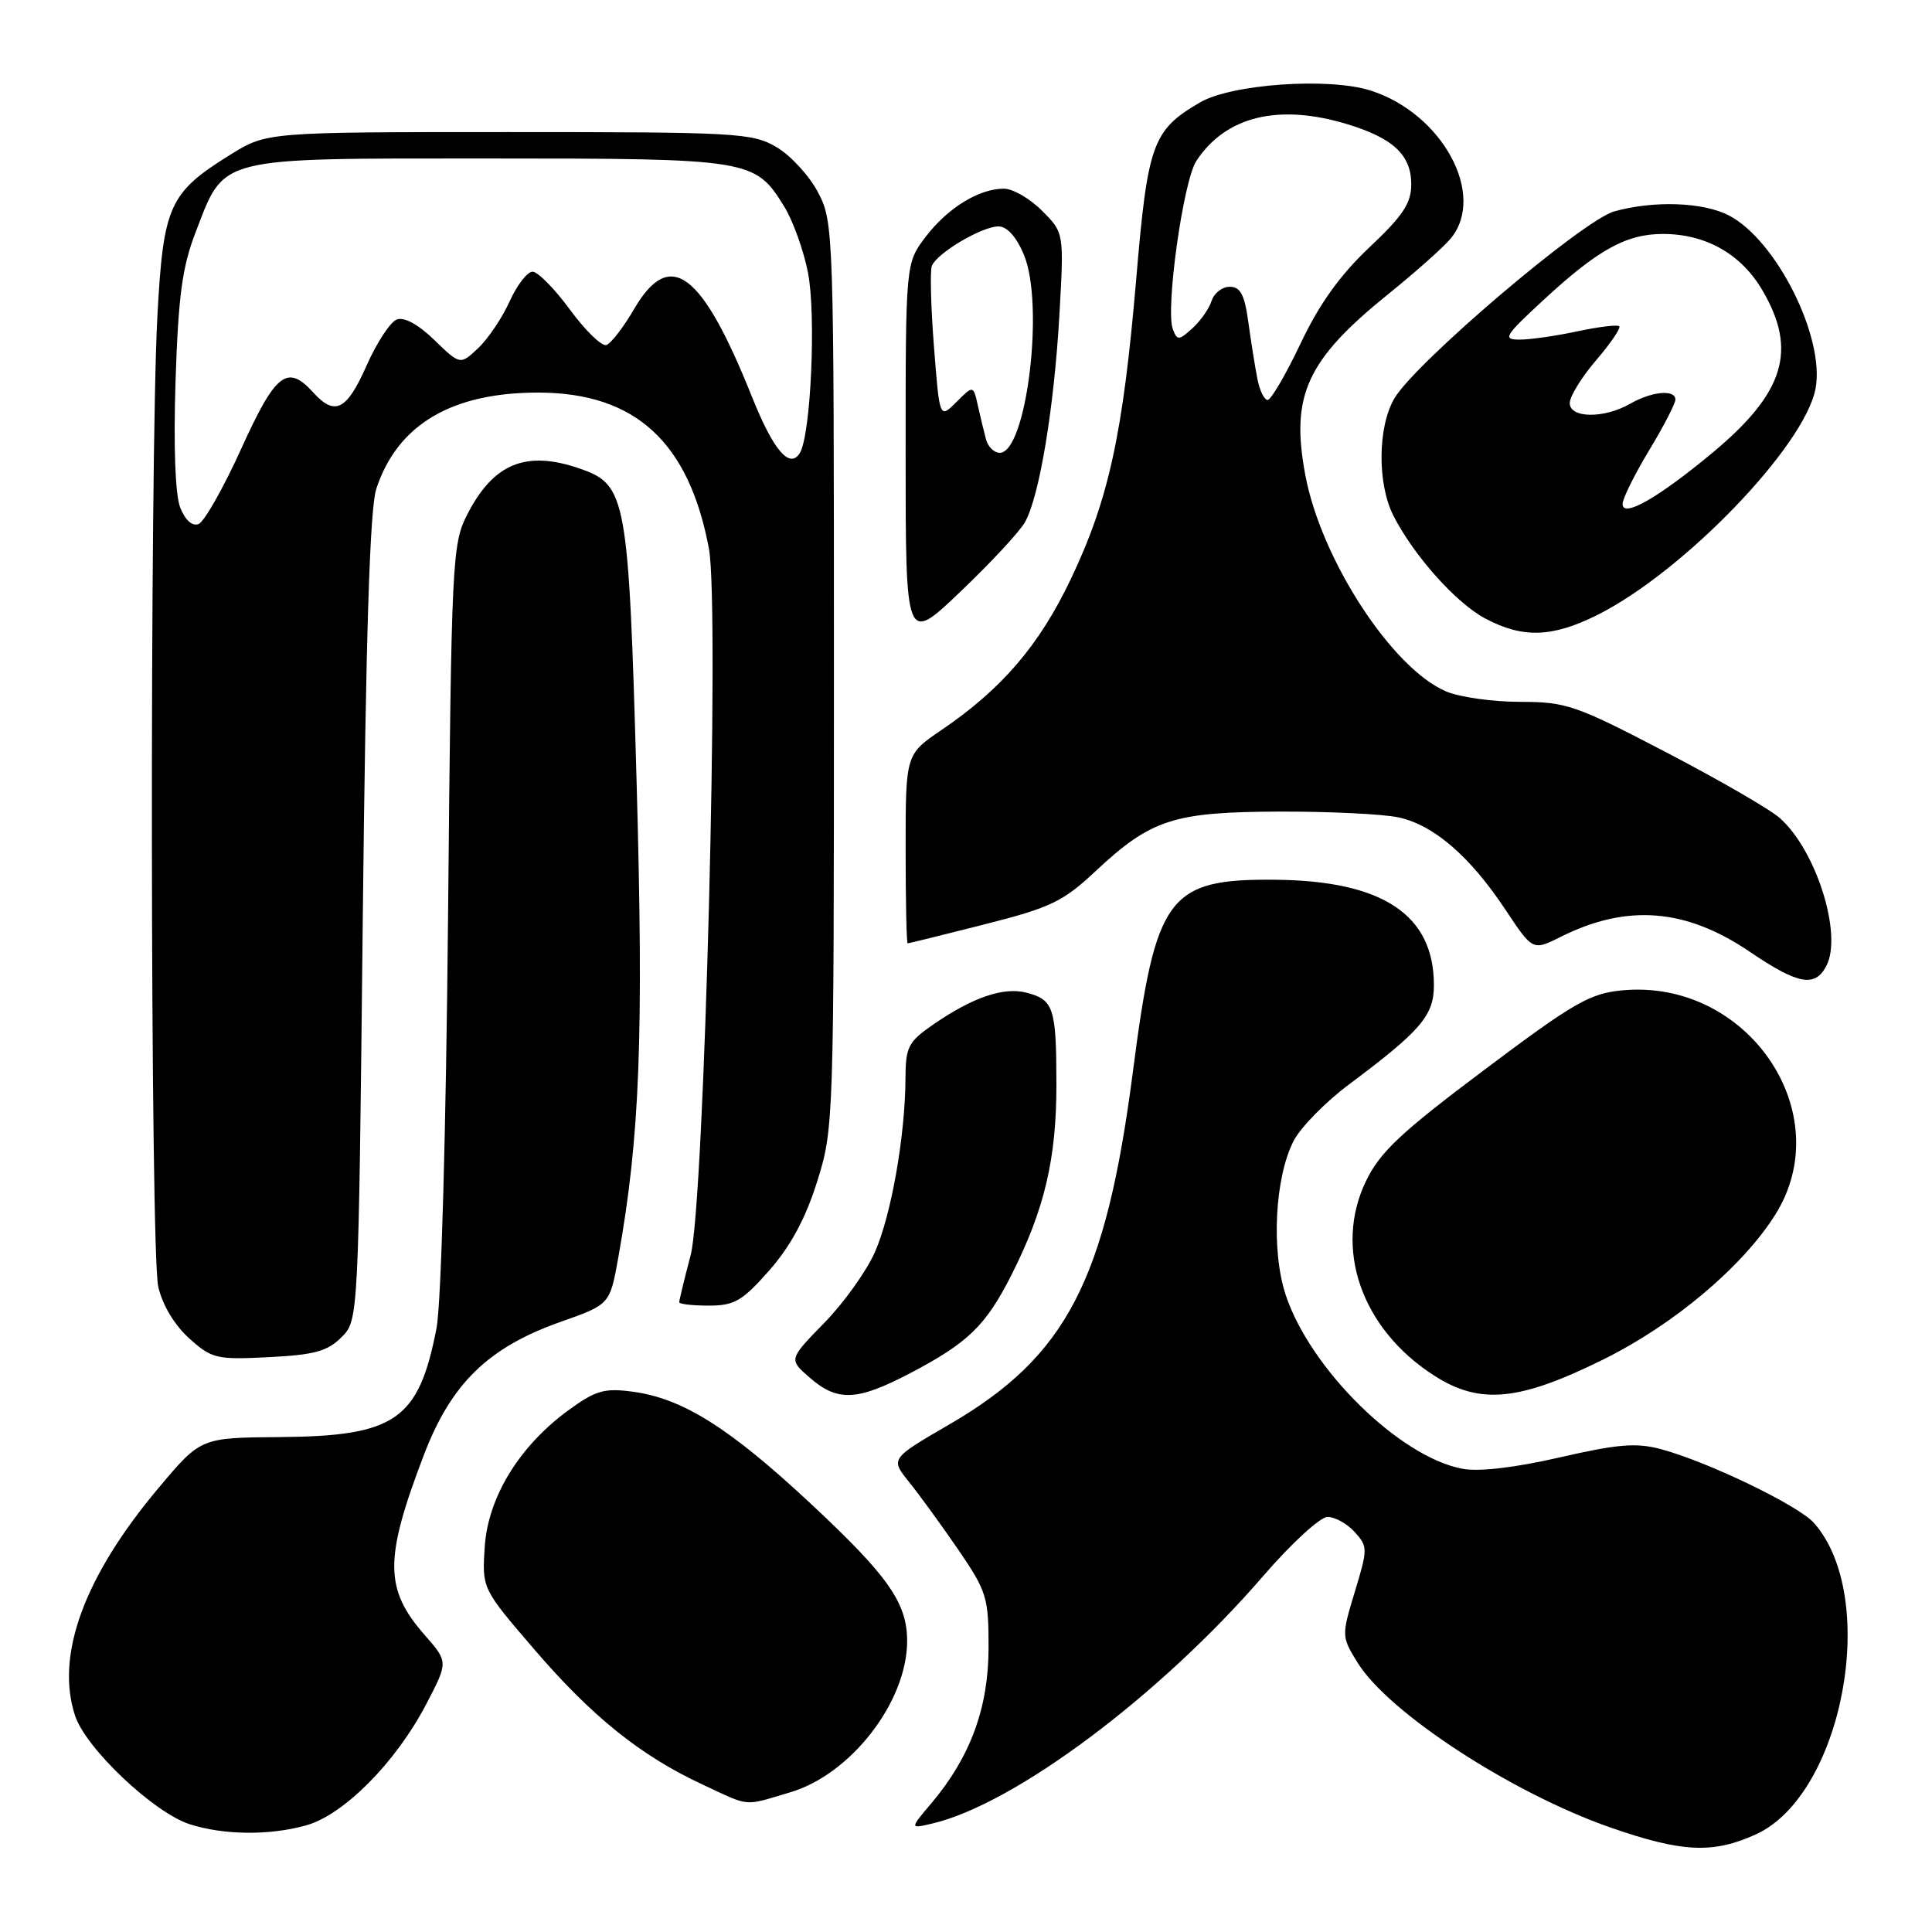 <?xml version="1.0" encoding="UTF-8" standalone="no"?>
<!DOCTYPE svg PUBLIC "-//W3C//DTD SVG 1.1//EN" "http://www.w3.org/Graphics/SVG/1.1/DTD/svg11.dtd" >
<svg xmlns="http://www.w3.org/2000/svg" xmlns:xlink="http://www.w3.org/1999/xlink" version="1.1" viewBox="0 0 256 256">
 <g >
 <path fill="currentColor"
d=" M 232.65 243.07 C 244.21 237.82 249.09 211.65 240.35 201.79 C 238.29 199.47 226.34 193.71 220.12 192.03 C 216.82 191.14 214.41 191.34 206.68 193.11 C 200.73 194.48 195.99 195.03 193.78 194.62 C 185.46 193.06 173.64 181.44 170.37 171.61 C 168.42 165.74 168.92 155.99 171.42 151.16 C 172.34 149.38 175.63 146.02 178.73 143.71 C 188.29 136.56 190.00 134.57 190.00 130.53 C 190.00 121.20 183.21 116.70 168.96 116.57 C 154.77 116.45 153.13 118.66 150.11 142.04 C 146.52 169.72 141.31 179.73 125.80 188.74 C 117.97 193.29 117.97 193.29 120.47 196.39 C 121.85 198.10 124.78 202.14 126.99 205.36 C 130.75 210.87 131.00 211.67 130.99 218.36 C 130.98 226.29 128.58 232.81 123.43 238.92 C 120.54 242.33 120.54 242.33 123.52 241.63 C 134.44 239.08 153.78 224.61 167.45 208.75 C 171.13 204.49 174.94 201.00 175.91 201.00 C 176.89 201.00 178.51 201.90 179.50 203.00 C 181.25 204.93 181.25 205.22 179.52 210.92 C 177.75 216.77 177.76 216.87 179.88 220.30 C 183.98 226.95 200.35 237.61 213.41 242.16 C 222.89 245.46 226.97 245.65 232.65 243.07 Z  M 40.50 241.89 C 45.50 240.53 52.42 233.57 56.45 225.86 C 59.40 220.22 59.40 220.22 56.30 216.68 C 50.92 210.56 50.90 206.57 56.17 192.78 C 59.79 183.31 64.69 178.54 74.29 175.15 C 80.81 172.85 80.81 172.85 81.92 166.67 C 84.80 150.55 85.30 137.46 84.35 103.50 C 83.29 65.84 83.00 64.24 76.88 62.11 C 69.72 59.61 65.38 61.38 61.90 68.20 C 59.91 72.10 59.81 74.14 59.37 121.38 C 59.10 149.95 58.46 172.80 57.84 176.00 C 55.48 188.17 52.41 190.30 37.05 190.42 C 26.60 190.50 26.60 190.50 21.02 197.15 C 11.15 208.88 7.31 219.36 9.95 227.34 C 11.37 231.67 20.39 240.20 25.14 241.72 C 29.64 243.16 35.63 243.23 40.50 241.89 Z  M 104.71 237.49 C 112.77 235.10 120.20 225.48 120.20 217.44 C 120.20 212.38 117.67 208.79 107.36 199.18 C 96.66 189.20 90.44 185.29 83.86 184.41 C 80.08 183.90 78.94 184.23 75.34 186.85 C 68.82 191.60 64.66 198.38 64.23 204.97 C 63.87 210.50 63.87 210.50 70.81 218.57 C 78.46 227.48 84.92 232.66 93.11 236.47 C 99.51 239.45 98.44 239.35 104.71 237.49 Z  M 120.65 181.93 C 128.27 177.93 130.61 175.66 133.99 169.00 C 138.41 160.27 140.00 153.53 139.98 143.57 C 139.97 133.51 139.61 132.44 135.95 131.52 C 132.95 130.77 128.89 132.16 123.75 135.69 C 120.34 138.04 120.00 138.69 119.98 142.89 C 119.95 150.47 118.10 160.98 115.94 165.89 C 114.82 168.43 111.79 172.67 109.20 175.31 C 104.50 180.13 104.50 180.13 107.31 182.56 C 110.99 185.76 113.58 185.64 120.65 181.93 Z  M 212.48 180.12 C 221.74 175.54 230.82 167.91 235.17 161.05 C 243.76 147.55 231.59 129.63 214.92 131.23 C 210.64 131.64 208.50 132.88 196.67 141.77 C 185.63 150.05 182.86 152.65 181.01 156.48 C 176.68 165.42 180.40 176.08 190.00 182.25 C 196.08 186.17 201.28 185.67 212.48 180.12 Z  M 45.24 177.20 C 47.50 174.95 47.50 174.95 48.07 121.72 C 48.48 84.09 49.00 67.41 49.86 64.78 C 52.65 56.26 59.88 51.98 71.43 52.02 C 84.21 52.07 91.30 58.59 93.94 72.72 C 95.37 80.37 93.33 159.42 91.52 166.30 C 90.68 169.49 90.00 172.30 90.00 172.55 C 90.00 172.80 91.76 173.00 93.92 173.00 C 97.32 173.00 98.36 172.39 101.94 168.33 C 104.76 165.12 106.74 161.46 108.27 156.58 C 110.47 149.59 110.50 148.77 110.50 89.50 C 110.50 30.51 110.46 29.43 108.40 25.50 C 107.25 23.30 104.77 20.60 102.90 19.50 C 99.69 17.61 97.70 17.50 67.43 17.50 C 35.35 17.50 35.35 17.50 30.52 20.50 C 22.42 25.53 21.65 27.23 20.86 41.79 C 19.82 60.96 19.91 165.91 20.97 170.50 C 21.53 172.94 23.14 175.61 25.08 177.35 C 28.08 180.04 28.69 180.18 35.62 179.83 C 41.63 179.53 43.40 179.05 45.24 177.20 Z  M 241.98 128.03 C 244.19 123.91 240.70 112.73 235.85 108.41 C 234.56 107.25 227.75 103.32 220.73 99.66 C 208.80 93.44 207.53 93.00 201.45 93.00 C 197.87 93.00 193.47 92.39 191.67 91.64 C 184.51 88.65 175.09 74.21 172.97 63.00 C 170.97 52.40 173.13 47.70 184.00 38.93 C 187.57 36.05 191.28 32.75 192.23 31.60 C 196.98 25.83 191.13 15.04 181.62 12.00 C 176.09 10.23 163.17 11.13 158.99 13.58 C 152.71 17.25 152.07 19.04 150.55 37.03 C 148.81 57.50 146.91 66.21 141.87 76.77 C 137.69 85.53 132.74 91.30 124.75 96.73 C 120.00 99.96 120.00 99.96 120.00 112.48 C 120.00 119.37 120.12 125.00 120.27 125.00 C 120.42 125.00 124.99 123.87 130.43 122.49 C 139.22 120.26 140.84 119.49 145.17 115.43 C 152.53 108.55 155.51 107.59 169.50 107.54 C 176.10 107.52 183.20 107.86 185.27 108.30 C 189.95 109.29 194.77 113.44 199.48 120.54 C 203.10 125.99 203.10 125.99 206.80 124.14 C 215.57 119.74 223.39 120.36 231.86 126.12 C 238.24 130.44 240.47 130.87 241.98 128.03 Z  M 135.81 69.20 C 137.72 65.84 139.68 54.04 140.38 41.67 C 140.99 30.84 140.99 30.84 138.07 27.92 C 136.47 26.31 134.20 25.00 133.03 25.00 C 129.72 25.00 125.58 27.55 122.66 31.37 C 120.00 34.87 120.00 34.87 120.00 60.10 C 120.00 85.33 120.00 85.33 127.25 78.41 C 131.24 74.61 135.09 70.47 135.81 69.20 Z  M 211.61 81.51 C 223.04 75.81 239.13 59.13 240.57 51.49 C 241.84 44.71 235.37 31.79 229.07 28.54 C 225.67 26.78 219.15 26.55 213.90 28.01 C 209.75 29.16 187.51 48.08 184.75 52.81 C 182.55 56.58 182.49 64.09 184.62 68.30 C 187.33 73.63 192.95 79.92 196.83 81.97 C 201.79 84.59 205.66 84.47 211.61 81.51 Z  M 23.87 67.23 C 23.22 65.55 22.98 59.14 23.26 50.50 C 23.63 39.22 24.14 35.39 25.92 30.77 C 29.82 20.65 28.44 21.00 64.68 21.00 C 99.46 21.00 100.04 21.09 103.90 27.35 C 105.06 29.21 106.48 33.16 107.06 36.12 C 108.16 41.74 107.44 57.67 105.98 60.03 C 104.64 62.20 102.48 59.67 99.66 52.63 C 92.99 35.96 88.79 32.81 84.04 40.92 C 82.62 43.36 80.96 45.51 80.35 45.72 C 79.74 45.92 77.57 43.82 75.53 41.04 C 73.50 38.27 71.26 36.00 70.57 36.00 C 69.87 36.00 68.50 37.78 67.52 39.95 C 66.55 42.11 64.67 44.90 63.36 46.13 C 60.98 48.37 60.98 48.37 57.55 45.05 C 55.42 42.98 53.54 41.96 52.57 42.34 C 51.71 42.67 49.90 45.43 48.56 48.47 C 45.94 54.39 44.37 55.17 41.50 52.00 C 38.07 48.21 36.52 49.42 31.97 59.45 C 29.61 64.65 27.06 69.15 26.31 69.44 C 25.46 69.76 24.53 68.91 23.87 67.23 Z  M 166.62 50.25 C 166.32 48.74 165.78 45.36 165.42 42.75 C 164.92 39.06 164.37 38.00 162.95 38.00 C 161.95 38.00 160.87 38.84 160.54 39.87 C 160.22 40.90 159.07 42.53 158.00 43.50 C 156.20 45.13 155.99 45.14 155.41 43.63 C 154.40 41.00 156.78 23.99 158.52 21.33 C 162.39 15.42 169.38 13.70 178.44 16.43 C 184.60 18.29 187.00 20.53 187.00 24.43 C 187.00 26.93 185.88 28.61 181.45 32.78 C 177.56 36.45 174.83 40.25 172.34 45.50 C 170.38 49.63 168.41 53.00 167.97 53.00 C 167.52 53.00 166.92 51.76 166.62 50.25 Z  M 130.66 58.25 C 130.40 57.29 129.91 55.27 129.58 53.77 C 128.97 51.03 128.97 51.03 126.73 53.27 C 124.50 55.50 124.50 55.50 123.76 46.00 C 123.35 40.77 123.22 35.94 123.47 35.26 C 124.10 33.56 130.08 30.01 132.30 30.00 C 133.44 30.00 134.68 31.38 135.67 33.75 C 138.43 40.32 136.02 60.00 132.47 60.00 C 131.74 60.00 130.92 59.21 130.66 58.25 Z  M 215.00 66.78 C 215.00 66.07 216.58 62.89 218.50 59.70 C 220.43 56.51 222.00 53.47 222.00 52.95 C 222.00 51.57 218.88 51.85 216.00 53.50 C 212.53 55.49 208.00 55.43 208.00 53.41 C 208.00 52.53 209.57 49.98 211.49 47.74 C 213.42 45.49 214.80 43.46 214.56 43.23 C 214.33 43.00 211.83 43.30 209.02 43.90 C 206.20 44.51 202.76 45.00 201.37 45.00 C 199.06 45.00 199.34 44.54 204.52 39.75 C 211.74 33.08 215.49 31.00 220.33 31.00 C 226.03 31.00 230.71 33.65 233.53 38.47 C 238.19 46.41 236.46 52.04 226.93 59.98 C 219.70 65.99 215.00 68.67 215.00 66.78 Z "/>
</g>
</svg>